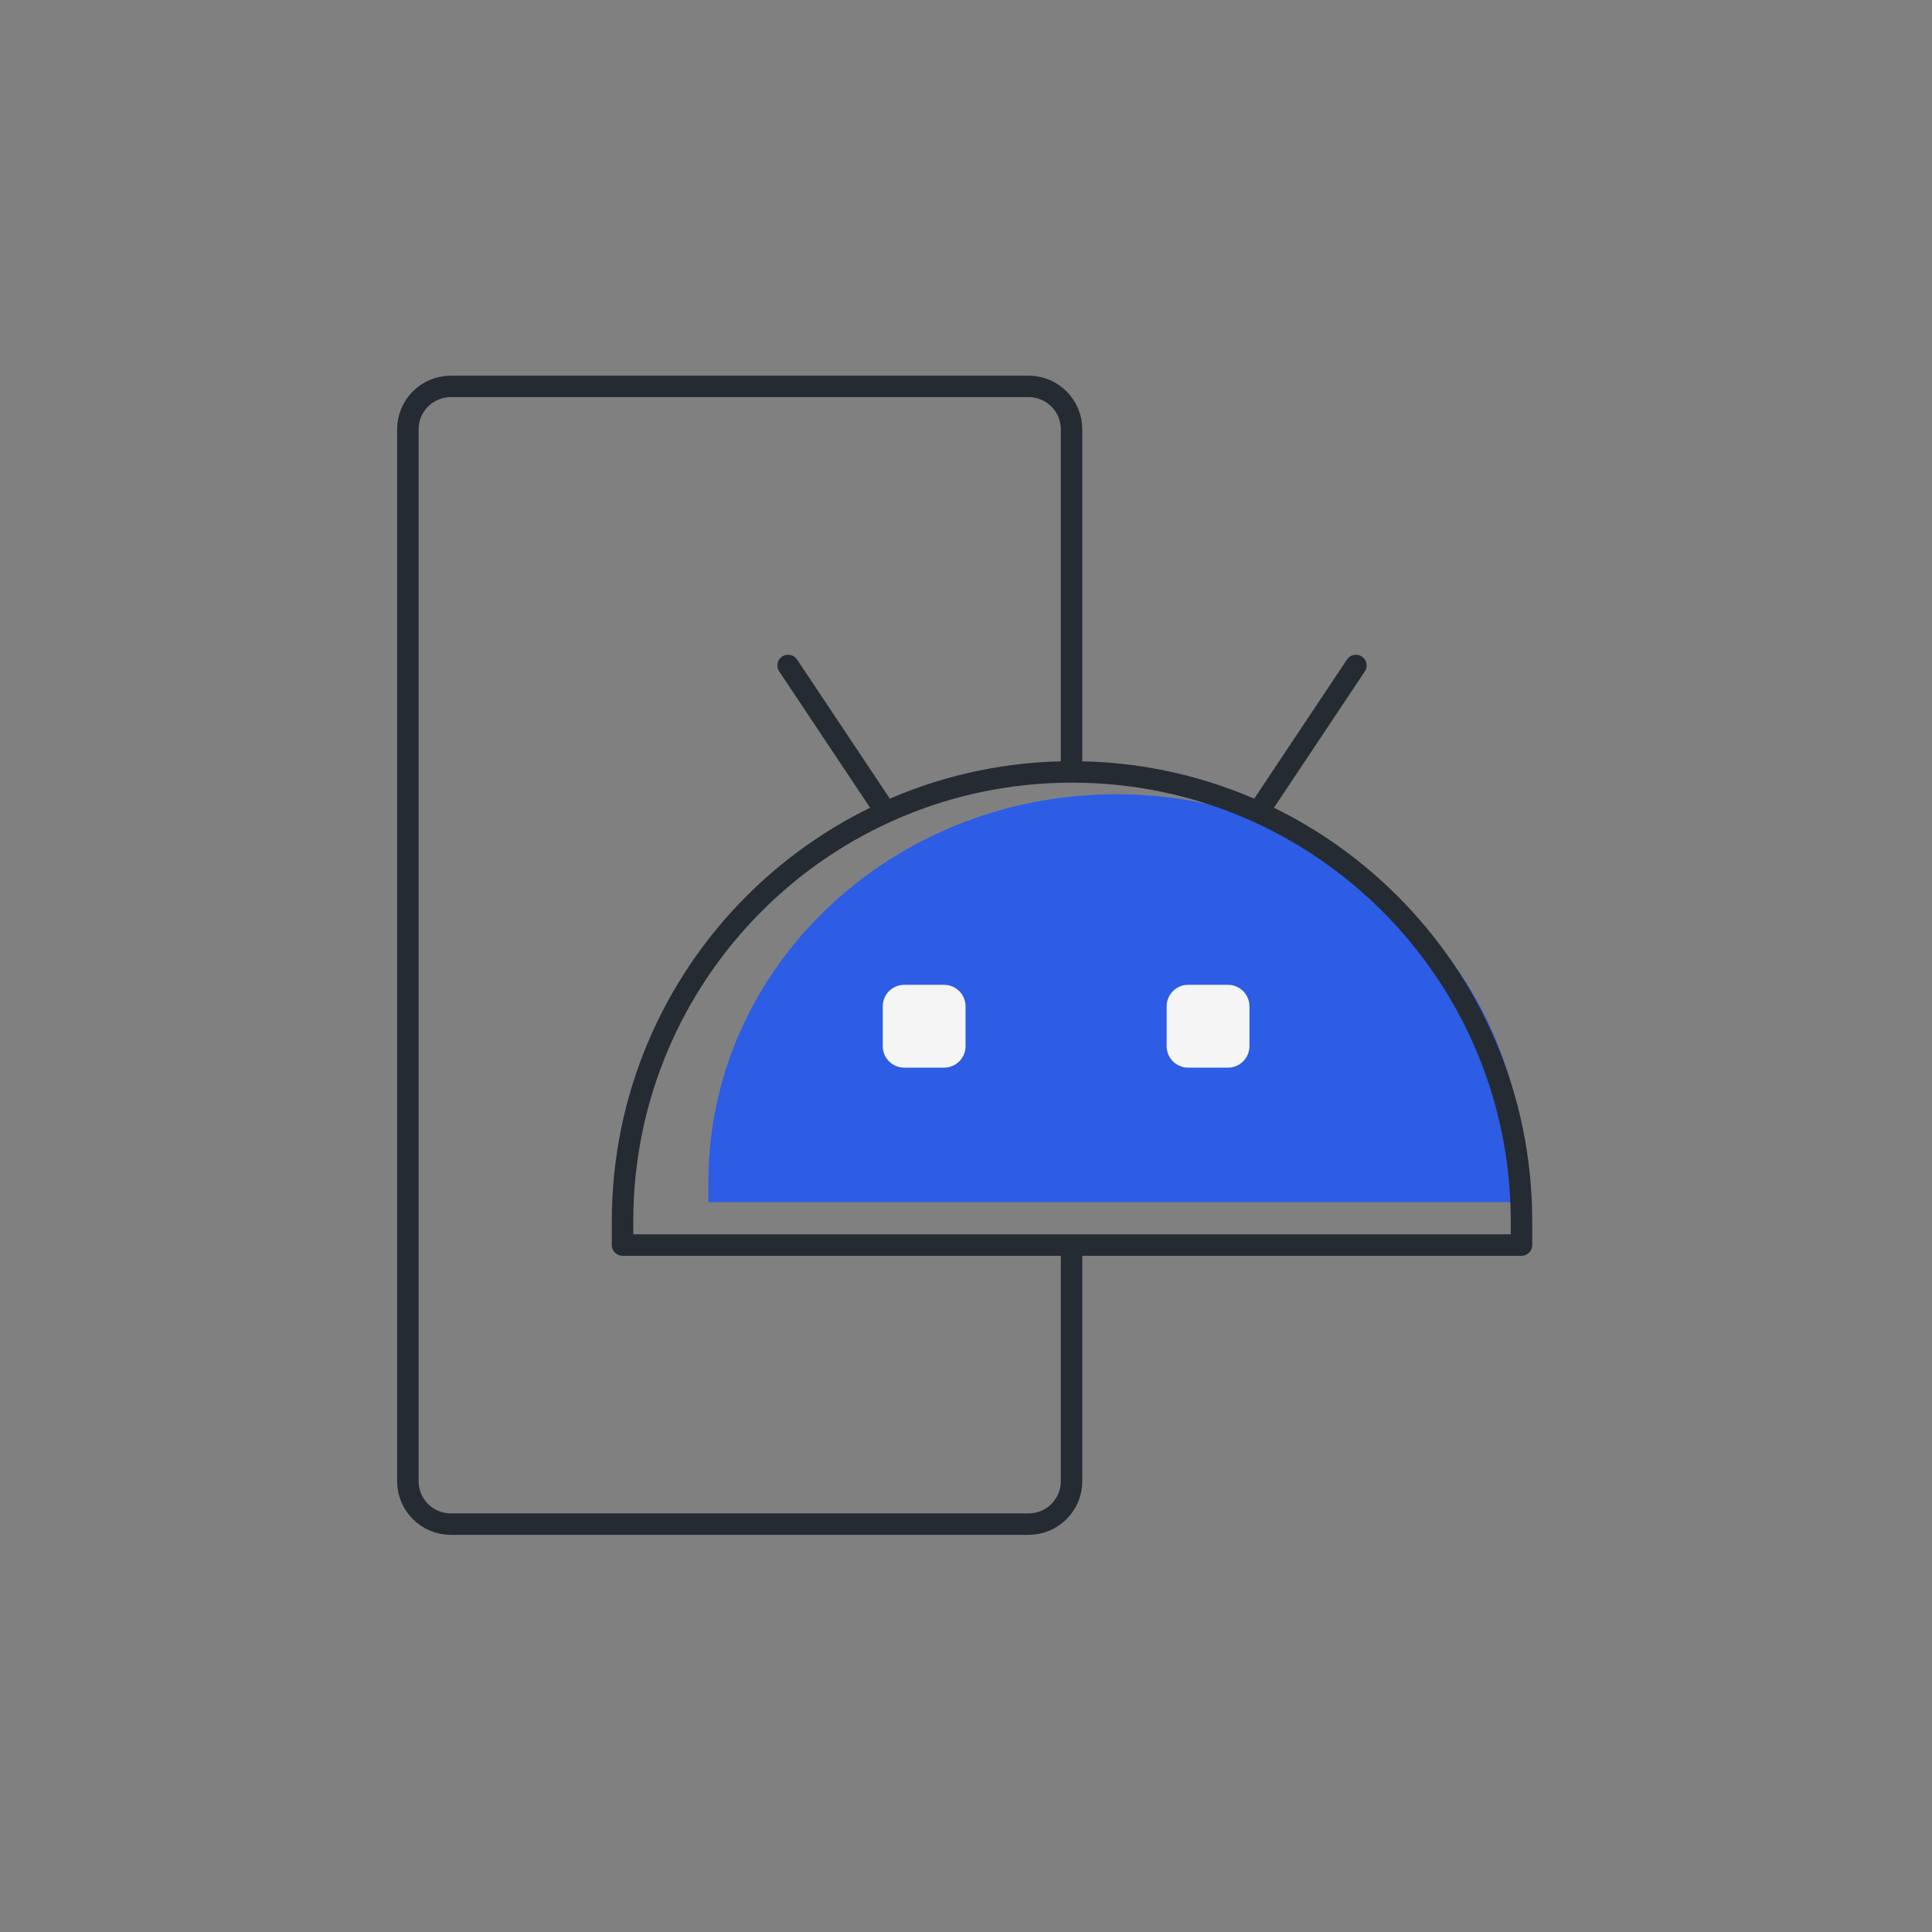 <svg width="90" height="90" viewBox="0 0 90 90" fill="none" xmlns="http://www.w3.org/2000/svg">
<rect x="0" y="0" width="90" height="90" fill="#808080" stroke="none"/>
<path d="M33 55.05C33 45.081 41.507 37 52 37C62.493 37 71 45.081 71 55.05V56H33V55.05Z" fill="#2C5DE4"/>
<path d="M49.917 36V20C49.917 18.895 49.021 18 47.917 18H21C19.895 18 19 18.895 19 20V69C19 70.105 19.895 71 21 71H47.917C49.021 71 49.917 70.105 49.917 69V58.5" stroke="#252B33"/>
<path d="M41.122 37.612L36.714 31" stroke="#252B33" stroke-linecap="round"/>
<path d="M58.755 37.612L63.163 31" stroke="#252B33" stroke-linecap="round"/>
<path d="M29 56.898C29 45.334 38.375 35.959 49.939 35.959C61.503 35.959 70.878 45.334 70.878 56.898V58H29V56.898Z" stroke="#252B33" stroke-linejoin="round"/>
<path d="M43.979 45.877H42.122C41.57 45.877 41.122 46.325 41.122 46.877V48.735C41.122 49.287 41.57 49.735 42.122 49.735H43.979C44.532 49.735 44.979 49.287 44.979 48.735V46.877C44.979 46.325 44.532 45.877 43.979 45.877Z" fill="#F5F5F5"/>
<path d="M57.204 45.877H55.347C54.794 45.877 54.347 46.325 54.347 46.877V48.735C54.347 49.287 54.794 49.735 55.347 49.735H57.204C57.756 49.735 58.204 49.287 58.204 48.735V46.877C58.204 46.325 57.756 45.877 57.204 45.877Z" fill="#F5F5F5"/>
</svg>

